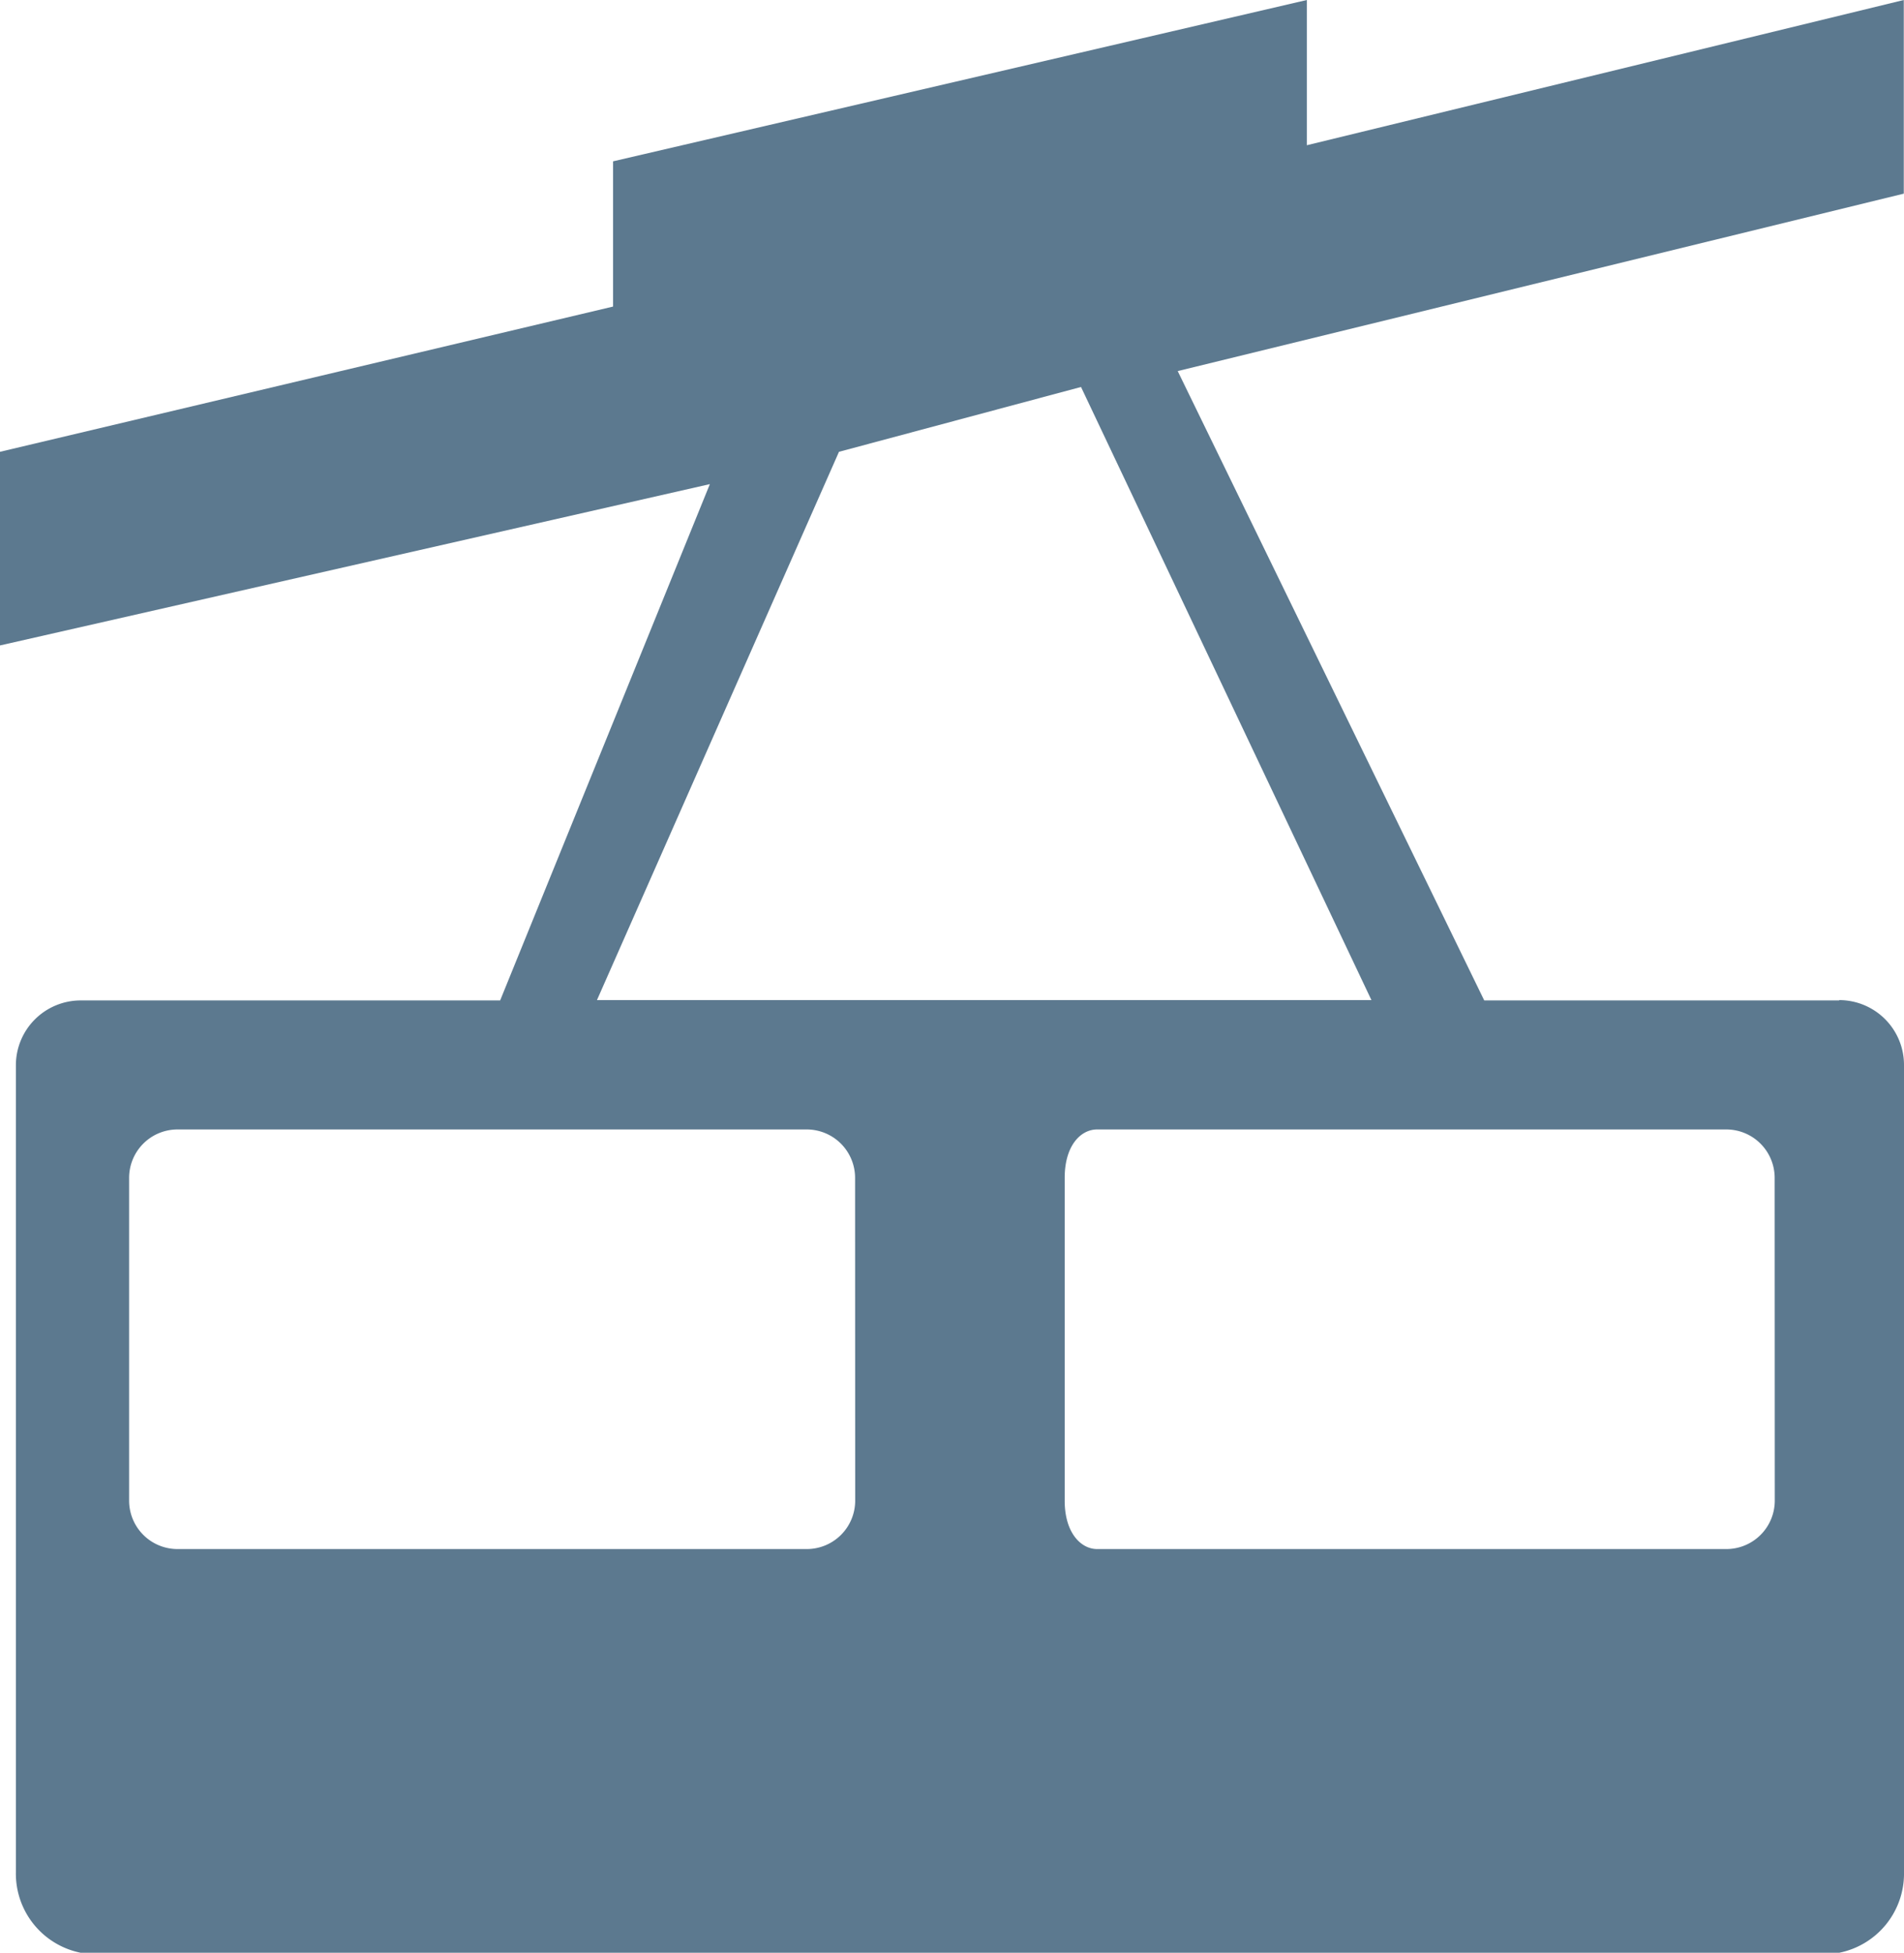 <svg xmlns="http://www.w3.org/2000/svg" width="17.622" height="18.071" viewBox="0 0 17.622 18.071">
  <path id="_3010_Luftseilbahn_poi-blue-01" data-name="3010_Luftseilbahn_poi-blue-01" d="M21.522,13.458H18.237L15.4,7.634l6.72-1.642V4.2L16.595,5.544V4.2L10.174,5.693V7.037L4.5,8.381v1.792L11.07,8.68,9.129,13.458H5.247a.6.6,0,0,0-.6.6v7.466a.747.747,0,0,0,.6.747H21.522a.747.747,0,0,0,.6-.747V14.055a.6.6,0,0,0-.6-.6ZM12.265,8.381l2.24-.6,2.688,5.674H10.025Zm8.661,9.706a.448.448,0,0,1-.448.448H14.654c-.149,0-.3-.149-.3-.448V15.1c0-.3.149-.448.3-.448h5.823a.448.448,0,0,1,.448.448Zm-8.511,0a.448.448,0,0,1-.448.448H6.143a.448.448,0,0,1-.448-.448V15.1a.448.448,0,0,1,.448-.448h5.823a.448.448,0,0,1,.448.448Z" transform="translate(-4.5 -4.2)" fill="#5c798f"/>
</svg>

